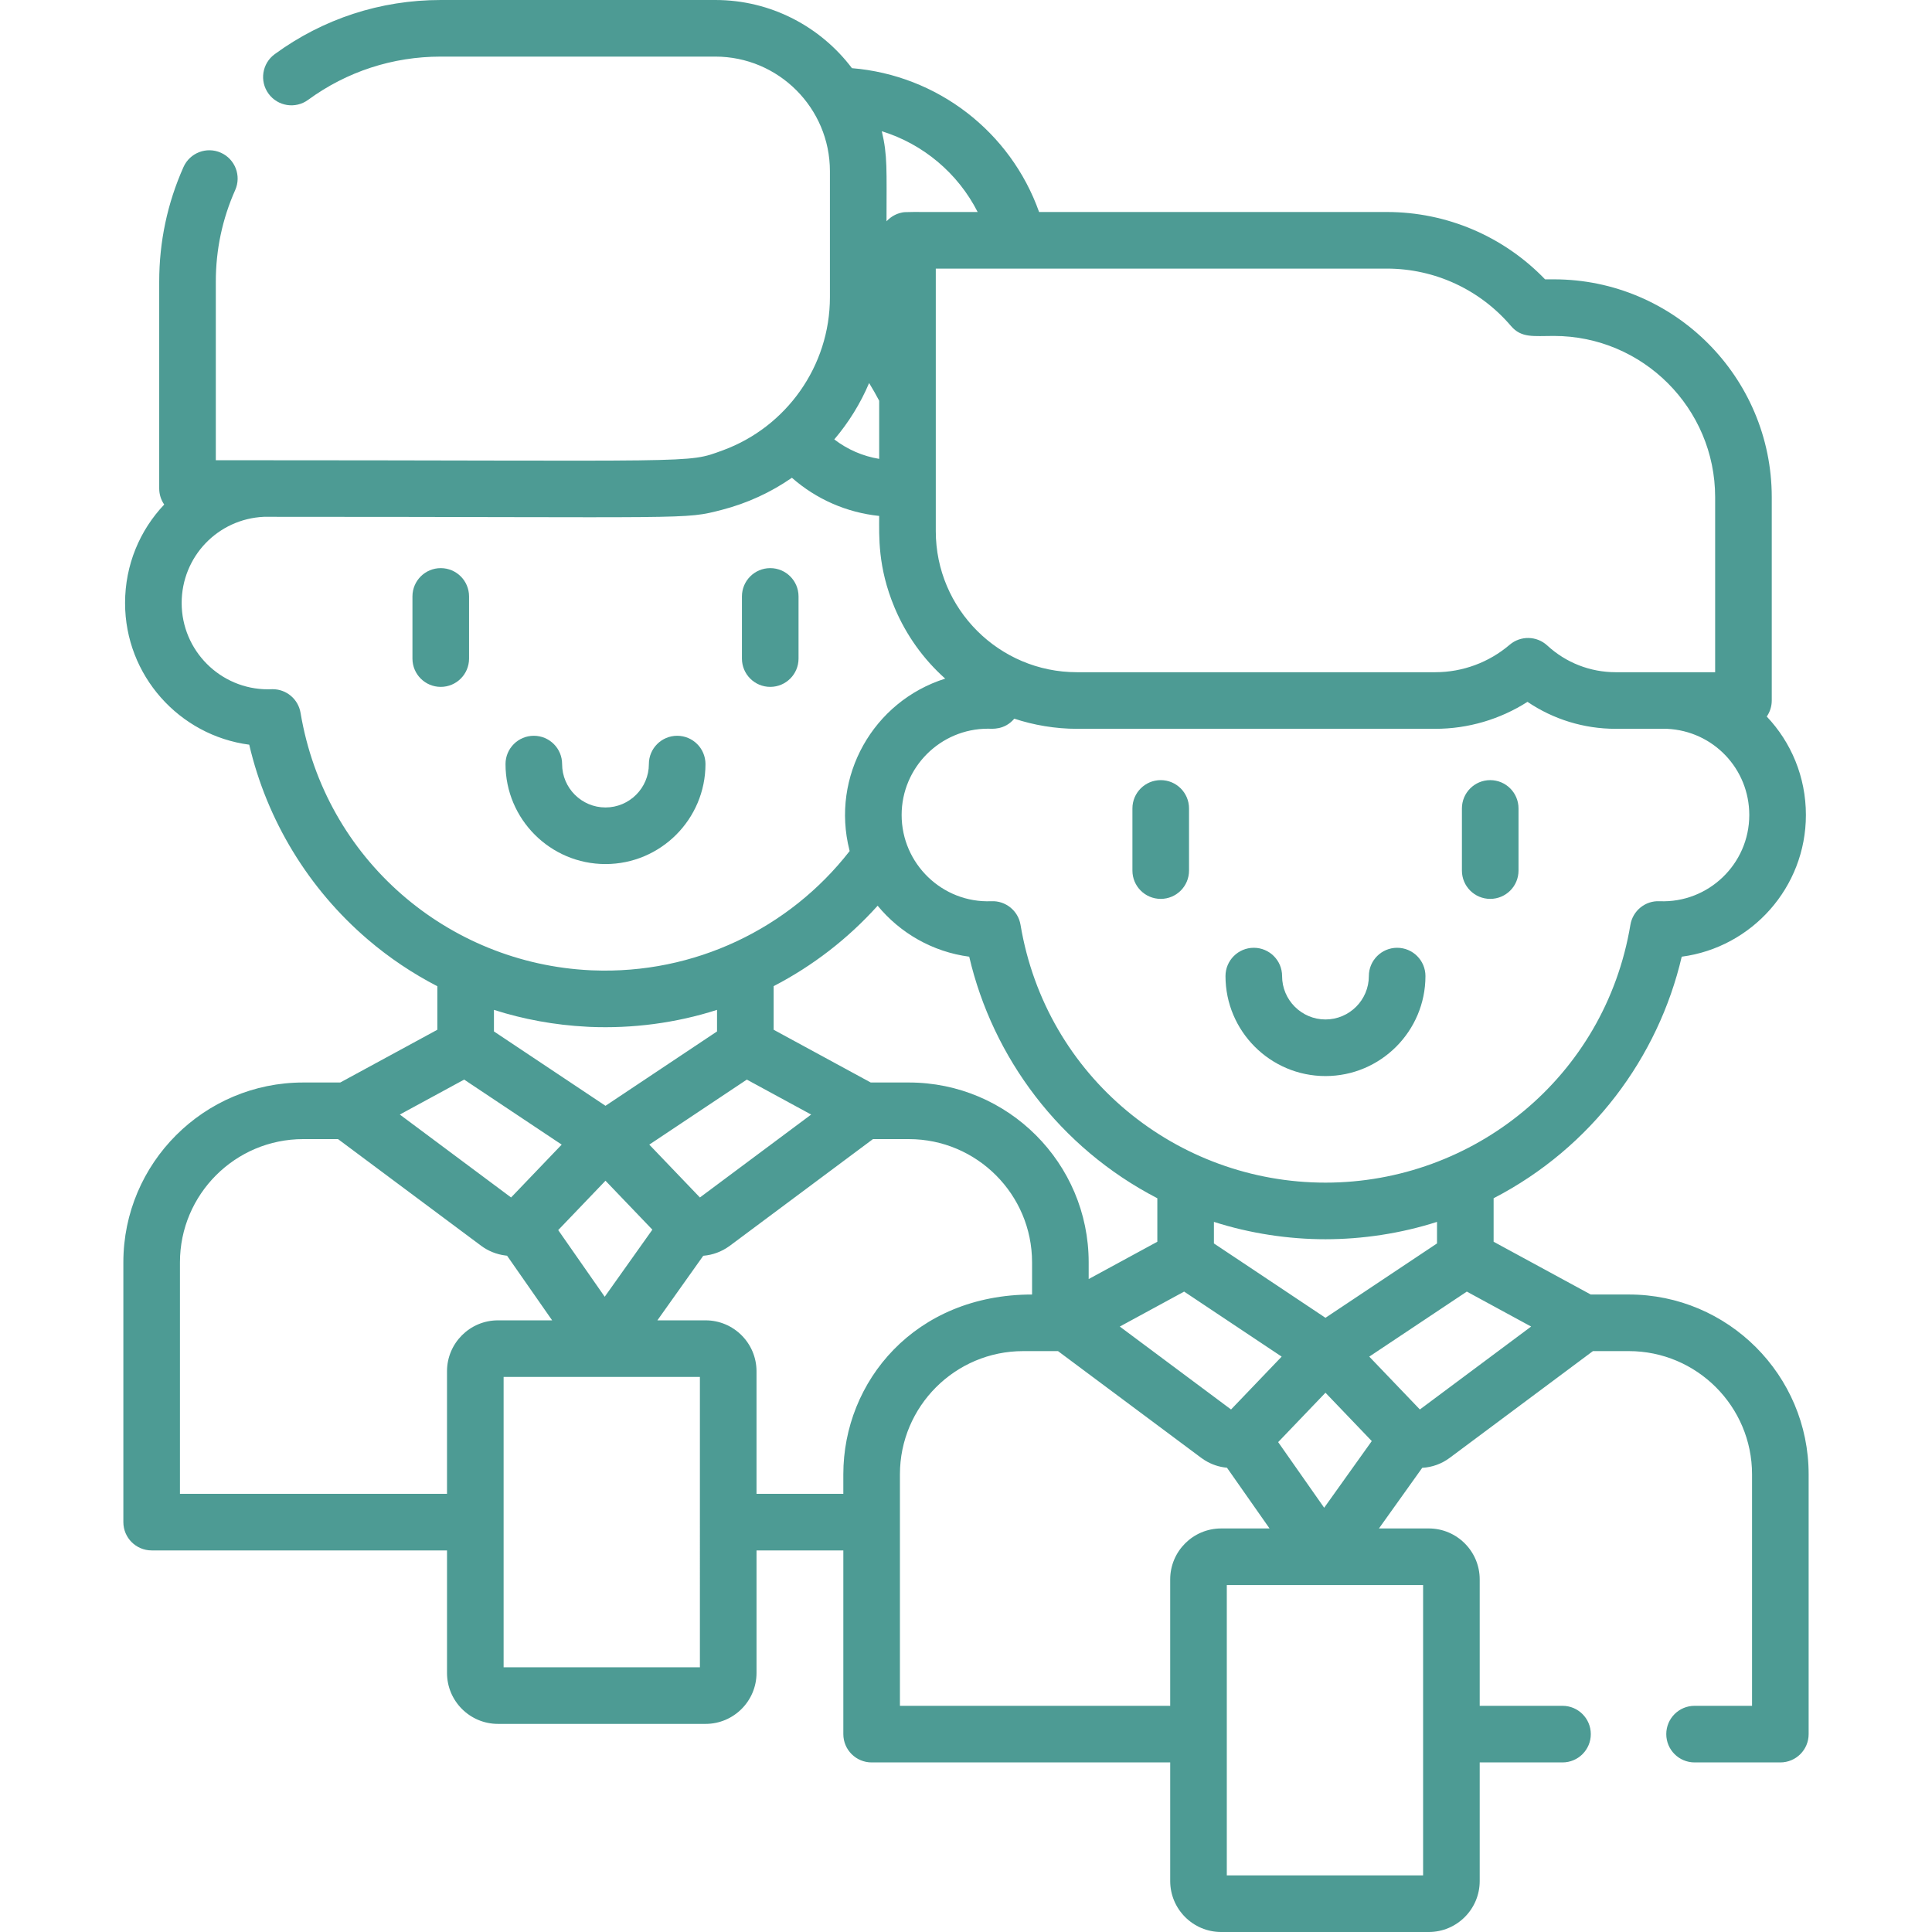 <?xml version="1.0"?>
<svg xmlns="http://www.w3.org/2000/svg" xmlns:xlink="http://www.w3.org/1999/xlink" xmlns:svgjs="http://svgjs.com/svgjs" version="1.1" width="512" height="512" x="0" y="0" viewBox="0 0 512 512" style="enable-background:new 0 0 512 512" xml:space="preserve" class=""><g><g xmlns="http://www.w3.org/2000/svg"><path d="m307.604 206.742c-4.143 0-7.5 3.357-7.5 7.5v16.471c0 4.143 3.357 7.5 7.5 7.5s7.5-3.357 7.5-7.5v-16.471c0-4.142-3.358-7.5-7.5-7.5z" fill="#4d9b94" data-original="#000000" style="" class=""/><path d="m394.923 206.742c-4.143 0-7.5 3.357-7.5 7.5v16.471c0 4.143 3.357 7.5 7.5 7.5s7.5-3.357 7.5-7.5v-16.471c0-4.142-3.358-7.5-7.5-7.5z" fill="#4d9b94" data-original="#000000" style="" class=""/><path d="m370.259 251.172c-4.143 0-7.5 3.357-7.5 7.5 0 6.339-5.156 11.496-11.495 11.496s-11.496-5.157-11.496-11.496c0-4.143-3.357-7.5-7.5-7.5s-7.5 3.357-7.5 7.5c0 14.61 11.886 26.496 26.496 26.496 14.609 0 26.495-11.886 26.495-26.496 0-4.143-3.358-7.5-7.5-7.5z" fill="#4d9b94" data-original="#000000" style="" class=""/><path d="m431.661 343.057h-10.106l-25.731-13.98v-11.529c25.947-13.426 43.623-37.328 49.851-64.016 18.546-2.438 32.907-18.348 32.907-37.548 0-10.116-3.929-19.3-10.373-26.091.833-1.208 1.323-2.671 1.323-4.25v-53.885c0-31.833-25.898-57.731-57.731-57.731h-2.343c-10.953-11.382-26.038-17.844-41.919-17.844h-92.17c-7.564-21.27-26.955-36.255-49.595-38.118-8.289-10.964-21.432-18.065-36.205-18.065h-72.756c-15.955 0-31.176 4.965-44.017 14.359-3.344 2.445-4.071 7.138-1.625 10.48 2.445 3.346 7.139 4.072 10.48 1.625 10.255-7.499 22.413-11.464 35.162-11.464h72.756c16.735 0 30.368 13.608 30.368 30.369v33.391c0 18.287-11.558 34.371-28.284 40.544-.065.024-.131.047-.196.071-9.764 3.552-4.461 2.585-134.265 2.585v-47.34c0-8.443 1.728-16.601 5.134-24.245 1.686-3.783-.015-8.218-3.798-9.903-3.781-1.686-8.217.015-9.903 3.798-4.269 9.578-6.433 19.79-6.433 30.351v54.84c0 1.579.49 3.042 1.323 4.25-6.443 6.791-10.372 15.975-10.372 26.091 0 19.199 14.361 35.108 32.905 37.549 4.672 20.016 15.696 38.183 31.463 51.658 5.668 4.845 11.848 8.973 18.39 12.357v11.528l-25.733 13.981h-9.83c-26.273 0-47.648 21.375-47.648 47.648v68.854c0 4.143 3.357 7.5 7.5 7.5h78.272v32.473c0 7.444 6.056 13.5 13.5 13.5h55.022c7.444 0 13.5-6.056 13.5-13.5v-32.473h23.006v48.683c0 4.143 3.357 7.5 7.5 7.5h79.124v31.44c0 7.444 6.056 13.5 13.5 13.5h55.021c7.444 0 13.5-6.056 13.5-13.5v-31.441h21.944c4.143 0 7.5-3.357 7.5-7.5s-3.357-7.5-7.5-7.5h-21.944v-33.504c0-7.444-6.056-13.5-13.5-13.5h-13.203l11.47-16.066c2.641-.15 5.146-1.052 7.283-2.645l37.952-28.287h9.522c18.002 0 32.648 14.646 32.648 32.648v61.354h-15.229c-4.143 0-7.5 3.357-7.5 7.5s3.357 7.5 7.5 7.5h22.729c4.143 0 7.5-3.357 7.5-7.5v-68.854c.003-26.273-21.372-47.648-47.646-47.648zm-325.704-47.69 17.049-9.263 25.849 17.233-1.851 1.933-11.562 12.072-19.084-14.223zm79.033 21.46-12.921-13.49 25.848-17.233 17.049 9.264-29.483 21.975zm-28.295.009 3.767-3.933 12.423 12.971-12.63 17.779-12.323-17.668zm74.06-29.962-25.732-13.98v-11.552c10.316-5.347 19.676-12.546 27.562-21.317 5.957 7.23 14.534 12.225 24.268 13.506 6.229 26.685 23.902 50.589 49.852 64.016v11.529l-18.194 9.885v-4.439c0-26.273-21.375-47.648-47.649-47.648zm66.004 64.676 17.049-9.263 25.849 17.232-13.414 14.006zm54.505 17.536c10.22 10.671 9.381 9.795 12.271 12.813l-12.615 17.67-12.193-17.394zm25.02 4.438-13.414-14.006 4.907-3.271 20.942-13.961 17.048 9.263zm4.54-49.716v5.714c-15.136 10.091-10.691 7.127-29.561 19.707l-29.561-19.706v-5.715c9.548 3.068 19.776 4.603 29.561 4.603 9.664-.001 19.919-1.505 29.561-4.603zm58.97-84.977c-3.784-.176-7.095 2.521-7.719 6.256-6.769 40.481-41.629 68.323-80.812 68.323-39.278 0-74.053-27.909-80.813-68.323-.634-3.791-4.004-6.423-7.718-6.256-13.024.543-23.788-9.97-23.788-22.848 0-12.611 10.261-22.872 22.873-22.872 1 0 4.35.448 6.988-2.656 5.085 1.695 10.88 2.688 16.567 2.688h94.997c8.692 0 17.172-2.507 24.432-7.149 6.86 4.644 14.962 7.149 23.361 7.149h13.621c12.234.563 21.797 10.57 21.797 22.841.002 13.008-10.878 23.387-23.786 22.847zm-209.469-137.323c.939 1.531 1.83 3.095 2.669 4.688v15.41c-4.349-.714-8.422-2.487-11.898-5.161 3.778-4.443 6.91-9.464 9.229-14.937zm170.103-15.117c2.758 3.236 5.962 2.636 11.373 2.636 23.563 0 42.731 19.169 42.731 42.731v46.385c-9.883 0-16.517 0-26.368 0-6.736 0-13.174-2.517-18.126-7.086-2.786-2.571-7.074-2.655-9.958-.19-5.492 4.692-12.492 7.276-19.709 7.276h-94.997c-20.568 0-37.38-16.737-37.38-37.38 0-13.714 0-55.547 0-69.58h119.545c12.667 0 24.654 5.543 32.889 15.208zm-166.742-51.618c10.972 3.403 20.173 11.125 25.403 21.409-19.749 0-19.033-.072-20.156.165-1.404.295-2.79 1.034-3.879 2.181-.038.04-.079.075-.116.115 0-13.649.293-17.431-1.252-23.87zm-154.037 154.132c-.606-3.627-3.746-6.263-7.394-6.263-.102 0-.205.002-.308.006-.309.013-.618.025-.932.025-12.611 0-22.872-10.261-22.872-22.873 0-12.272 9.563-22.278 21.798-22.841 114.929 0 111.081.811 121.428-1.865 6.697-1.735 12.941-4.635 18.495-8.482 6.469 5.688 14.507 9.217 23.128 10.113 0 5.399-.417 13.517 4.051 24.226.044.105.088.211.133.316 3.003 7.063 7.526 13.418 13.313 18.574-19.094 6.022-30.339 25.931-25.377 45.458.02.079.034.159.054.238-16.006 20.574-41.195 32.696-68.093 31.615-.197-.008-.395-.014-.592-.023-37.765-1.795-70.328-29.335-76.832-68.224zm75.823 83.181c.284.015.568.037.852.049 11.198.469 22.745-.99 33.698-4.511v5.716l-29.56 19.707-29.56-19.707v-5.715c7.764 2.495 16.172 4.037 24.57 4.461zm-107.782 123.79v-61.354c0-18.002 14.646-32.648 32.648-32.648h9.247l9.907 7.384 28.048 20.905c1.746 1.305 4.017 2.273 6.46 2.563.126.015.252.037.379.049l11.947 17.128h-14.364c-7.444 0-13.5 6.056-13.5 13.5v32.473zm85.773 45.973c0-48.951 0-27.994 0-76.945h52.021c0 6.454.001 69.307.001 76.945zm67.022-45.973v-32.473c0-7.444-6.056-13.5-13.5-13.5h-.001-12.769l12.156-17.113c.046-.003.093-.011.139-.015 2.291-.197 4.706-1.036 6.763-2.537.037-.027.076-.049.113-.076l22.026-16.418 15.926-11.87h9.521c18.003 0 32.649 14.646 32.649 32.648v8.534c-31.076 0-50.018 23.046-50.018 47.648v5.171h-23.005zm176.652 101.124h-52.021c0-7.929 0-67.303 0-76.945h52.021zm-53.522-91.945c-7.444 0-13.5 6.056-13.5 13.5v33.504h-71.624c0-6.193 0-55.179 0-61.354 0-18.002 14.646-32.648 32.649-32.648h9.247l37.952 28.287c.091.067.186.125.277.189.212.15.423.301.641.438.018.011.036.02.053.031 1.779 1.105 3.768 1.769 5.853 1.958l11.283 16.095z" fill="#4d9b94" data-original="#000000" style="" class=""/><path d="m116.803 150.56c-4.143 0-7.5 3.357-7.5 7.5v16.471c0 4.143 3.357 7.5 7.5 7.5s7.5-3.357 7.5-7.5v-16.471c0-4.143-3.358-7.5-7.5-7.5z" fill="#4d9b94" data-original="#000000" style="" class=""/><path d="m204.121 182.03c4.143 0 7.5-3.357 7.5-7.5v-16.47c0-4.143-3.357-7.5-7.5-7.5s-7.5 3.357-7.5 7.5v16.471c0 4.142 3.358 7.499 7.5 7.499z" fill="#4d9b94" data-original="#000000" style="" class=""/><path d="m160.462 228.985c14.61 0 26.496-11.886 26.496-26.496 0-4.143-3.357-7.5-7.5-7.5s-7.5 3.357-7.5 7.5c0 6.339-5.157 11.496-11.496 11.496s-11.496-5.157-11.496-11.496c0-4.143-3.357-7.5-7.5-7.5s-7.5 3.357-7.5 7.5c0 14.611 11.886 26.496 26.496 26.496z" fill="#4d9b94" data-original="#000000" style="" class=""/></g></g></svg>

